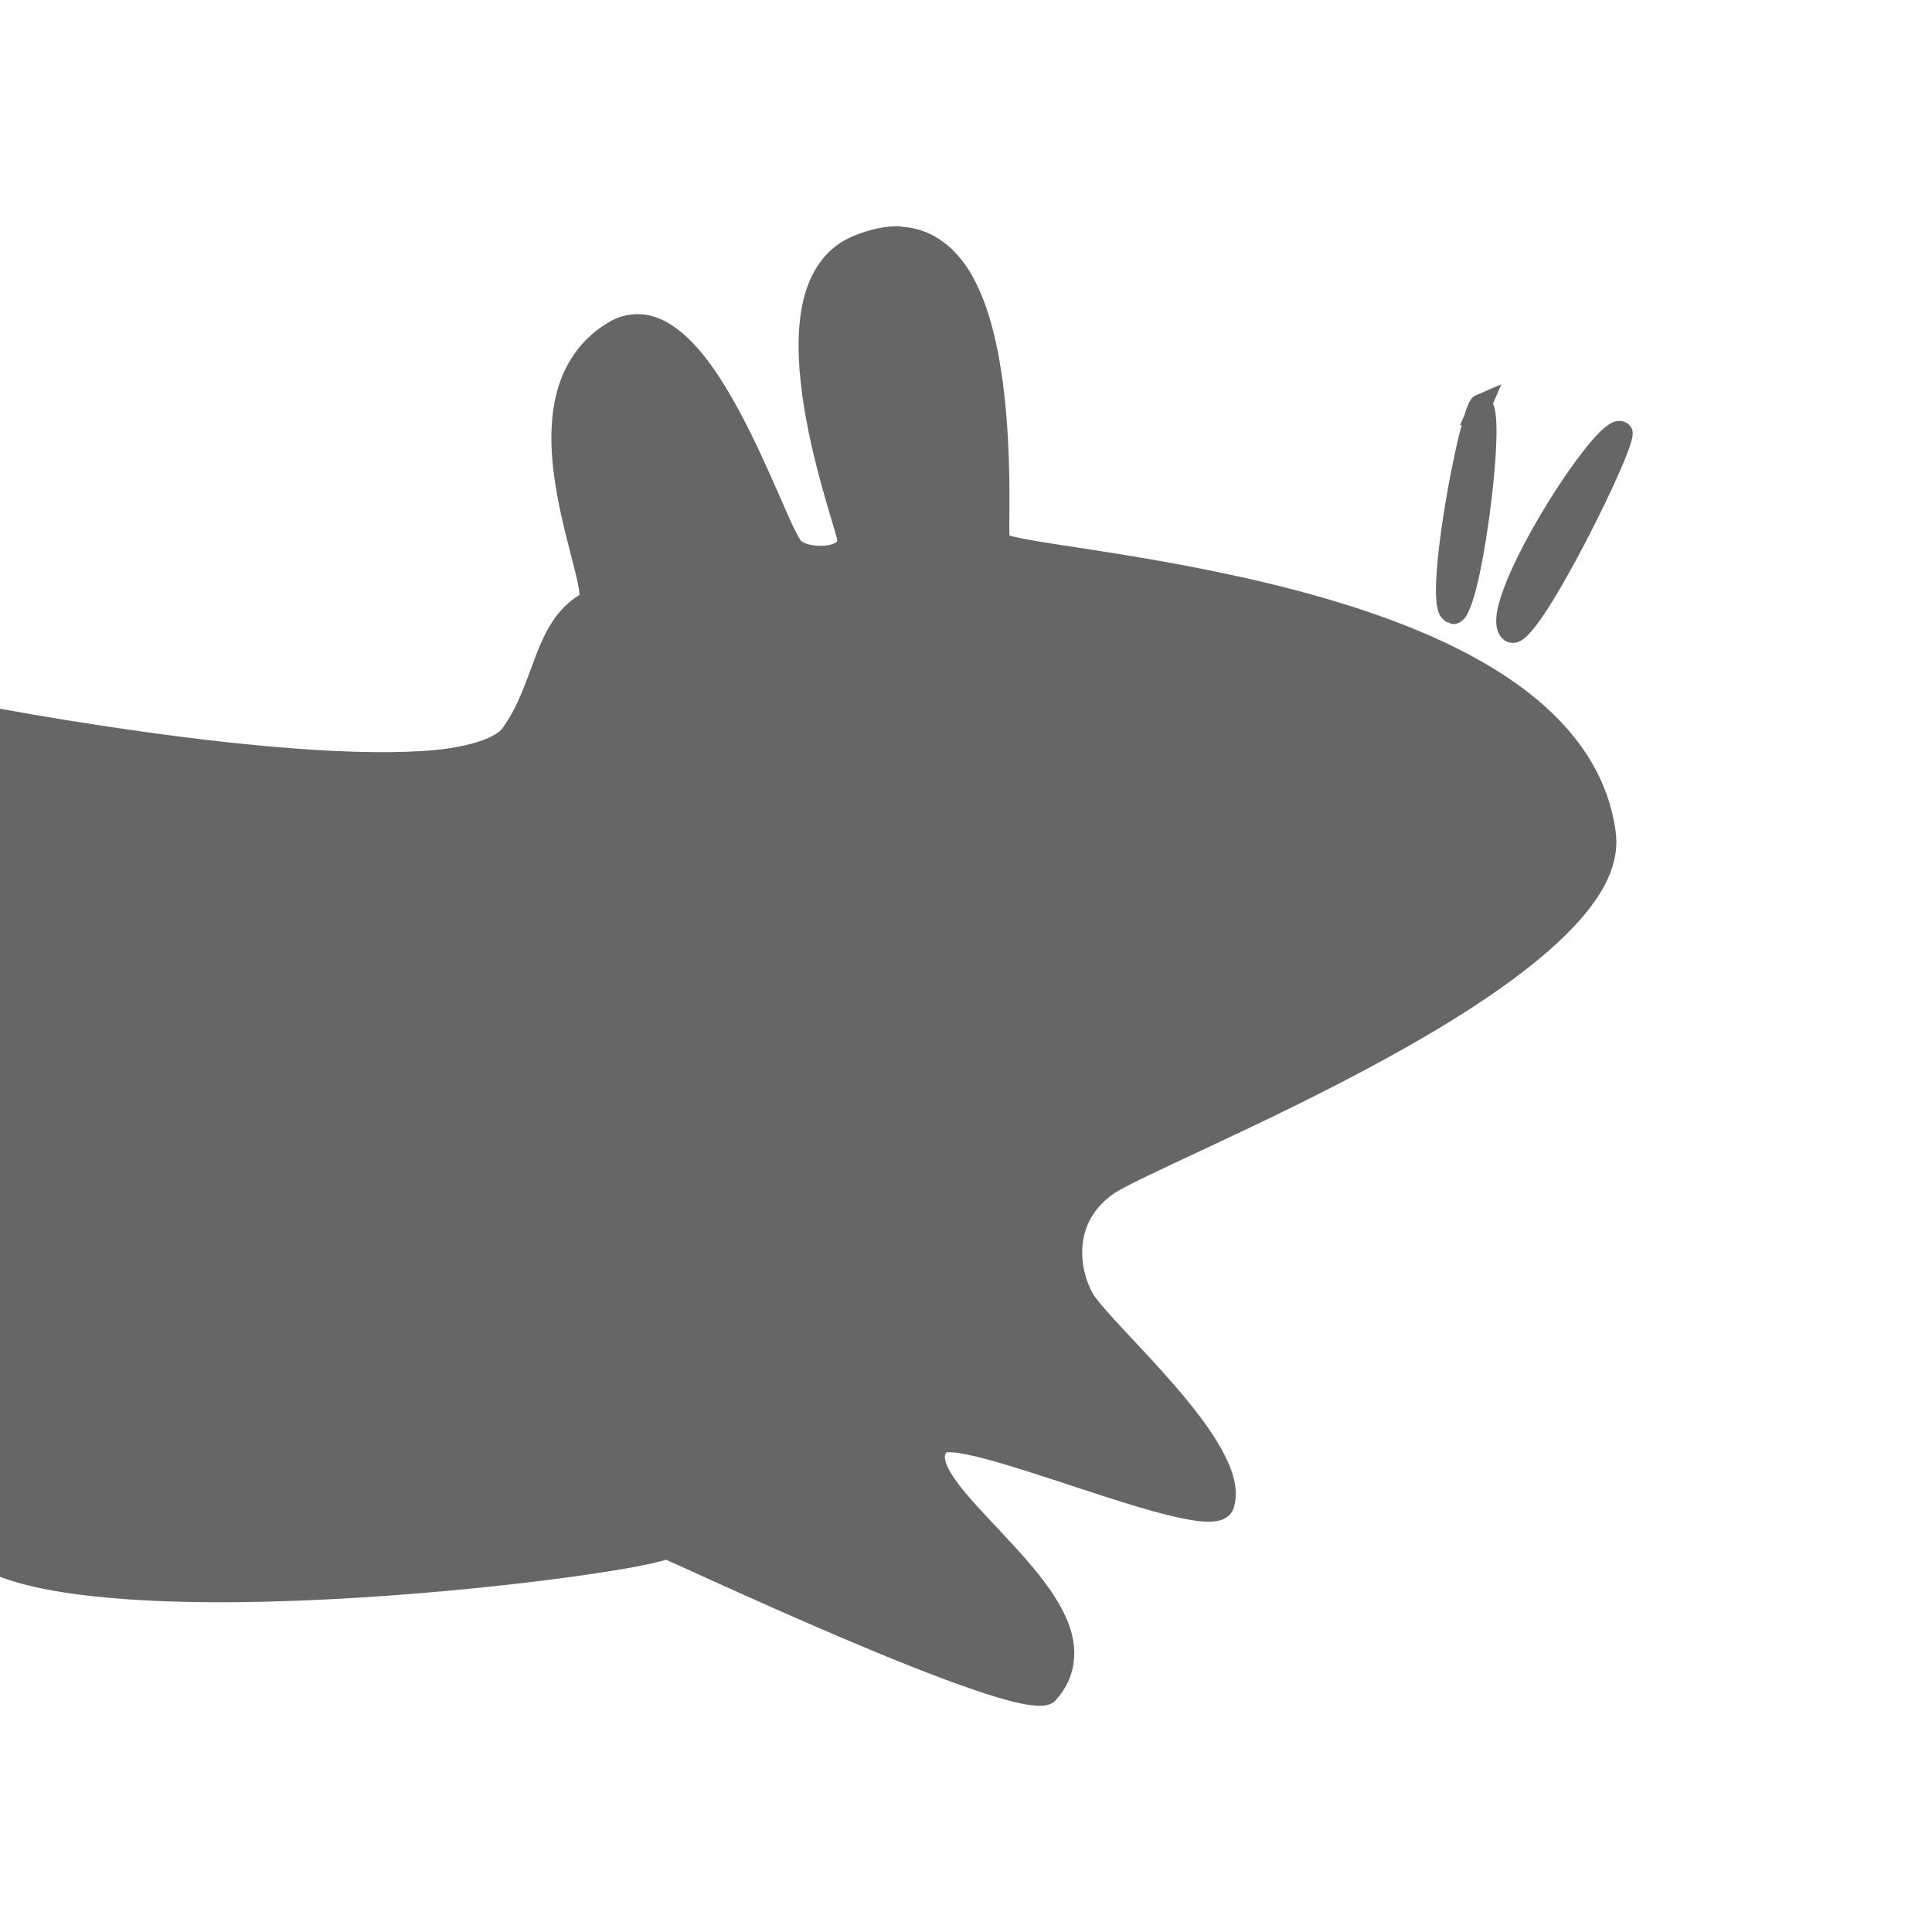 <?xml version="1.0" encoding="UTF-8" standalone="no"?>
<!-- Created with Inkscape (http://www.inkscape.org/) -->

<svg
   xmlns:dc="http://purl.org/dc/elements/1.1/"
   xmlns:cc="http://creativecommons.org/ns#"
   xmlns:rdf="http://www.w3.org/1999/02/22-rdf-syntax-ns#"
   xmlns:svg="http://www.w3.org/2000/svg"
   xmlns="http://www.w3.org/2000/svg"
   xmlns:inkscape="http://www.inkscape.org/namespaces/inkscape"
   version="1.1"
   width="100%"
   height="100%"
   viewBox="0 0 512 512"
   id="svg2">
  <defs
     id="defs4">
    <clipPath
       id="0">
      <path
         d="M 26,0 C 11.603,0 0,11.603 0,26 v 460 c 0,14.397 11.603,26 26,26 h 460 c 14.397,0 26,-11.603 26,-26 V 26 C 512,11.603 500.397,0 486,0 H 26"
         inkscape:connector-curvature="0"
         id="path7" />
    </clipPath>
  </defs>
  <path
     d="M 26,0 C 11.603,0 0,11.603 0,26 v 460 c 0,14.397 11.603,26 26,26 h 460 c 14.397,0 26,-11.603 26,-26 V 26 C 512,11.603 500.397,0 486,0 H 26"
     inkscape:connector-curvature="0"
     id="path9"
     style="fill:none" />
  <path
     d="M 26,0 C 11.603,0 0,11.603 0,26 V 142.34 L 113.63,256.28 0.01,369.84 V 486 c 0,14.397 11.603,26 26,26 H 142.23 L 256.29,397.97 369.98,512 h 116.03 c 14.397,0 26,-11.603 26,-26 V 369.97 L 397.98,256.28 512.01,142.22 V 26 c 0,-14.397 -11.603,-26 -26,-26 H 369.85 L 256.29,113.63 142.35,0.01 H 26.01"
     inkscape:connector-curvature="0"
     id="path11"
     style="fill:#666666;fill-opacity:0.0;fill-rule:evenodd" />
  <g
     clip-path="url(#0)"
     id="g59"
     style="opacity:0.0;color:#000000;fill-rule:evenodd">
    <path
       d="m 238.53,59.938 -1.531,0.031 353.55,353.55 1.531,-0.031 z"
       inkscape:connector-curvature="0"
       id="path61" />
    <path
       d="m 237,59.969 c -3.2,0.107 -6.632,0.917 -10.25,2.344 l 353.55,353.55 c 3.618,-1.427 7.05,-2.237 10.25,-2.344 z"
       inkscape:connector-curvature="0"
       id="path63" />
    <path
       d="m 226.75,62.31 c -0.019,0.008 -0.043,-0.008 -0.063,0 l 353.55,353.55 c 0.019,-0.008 0.043,0.008 0.063,0 z"
       inkscape:connector-curvature="0"
       id="path65" />
    <path
       d="m 226.69,62.31 v 0.031 l 353.55,353.55 v -0.031 z"
       inkscape:connector-curvature="0"
       id="path67" />
    <path
       d="m 226.69,62.34 c -7.651,2.878 -11.961,9.51 -13.781,17.16 l 353.55,353.55 c 1.82,-7.646 6.13,-14.278 13.781,-17.16 z"
       inkscape:connector-curvature="0"
       id="path69" />
    <path
       d="m 212.91,79.5 c -1.826,7.669 -1.479,16.56 -0.281,25.281 l 353.55,353.55 c -1.197,-8.722 -1.545,-17.612 0.281,-25.281 z"
       inkscape:connector-curvature="0"
       id="path71" />
    <path
       d="m 212.63,104.78 c 1.197,8.722 3.292,17.286 5.188,24.16 l 353.55,353.55 c -1.896,-6.87 -3.99,-15.435 -5.188,-24.16 z"
       inkscape:connector-curvature="0"
       id="path73" />
    <path
       d="m 217.81,128.94 c 1.896,6.87 3.647,12.293 3.969,13.719 l 353.55,353.55 c -0.321,-1.426 -2.073,-6.848 -3.969,-13.719 z"
       inkscape:connector-curvature="0"
       id="path75" />
    <path
       d="m 221.78,142.66 c 0.209,0.924 0.167,0.75 -0.219,1.063 l 353.55,353.55 c 0.386,-0.312 0.427,-0.139 0.219,-1.063 z"
       inkscape:connector-curvature="0"
       id="path77" />
    <path
       d="m 221.56,143.72 c -0.386,0.312 -1.514,0.75 -2.906,0.875 l 353.55,353.55 c 1.393,-0.125 2.521,-0.563 2.906,-0.875 z"
       inkscape:connector-curvature="0"
       id="path79" />
    <path
       d="m 218.66,144.59 c -1.393,0.125 -3.01,0 -4.281,-0.313 l 353.55,353.55 c 1.269,0.312 2.889,0.438 4.281,0.313 z"
       inkscape:connector-curvature="0"
       id="path81" />
    <path
       d="m 214.38,144.28 c -1.269,-0.312 -2.155,-0.995 -2.031,-0.844 l 353.55,353.55 c -0.124,-0.151 0.762,0.532 2.031,0.844 z"
       inkscape:connector-curvature="0"
       id="path83" />
    <path
       d="m 212.34,143.44 c -0.29,-0.354 -1.273,-2.038 -2.344,-4.313 l 353.55,353.55 c 1.071,2.274 2.054,3.959 2.344,4.313 z"
       inkscape:connector-curvature="0"
       id="path85" />
    <path
       d="m 210,139.13 c -1.071,-2.274 -2.328,-5.222 -3.781,-8.531 l 353.55,353.55 c 1.453,3.309 2.711,6.257 3.781,8.531 z"
       inkscape:connector-curvature="0"
       id="path87" />
    <path
       d="m 206.22,130.59 c -2.906,-6.619 -6.527,-14.745 -10.688,-22.375 l 353.55,353.55 c 4.16,7.63 7.781,15.756 10.688,22.375 z"
       inkscape:connector-curvature="0"
       id="path89" />
    <path
       d="m 195.53,108.22 c -3.712,-6.808 -7.82,-13.237 -12.521,-17.938 l 353.55,353.55 c 4.701,4.701 8.809,11.13 12.521,17.938 z"
       inkscape:connector-curvature="0"
       id="path91" />
    <path
       d="m 183.01,90.28 c -0.568,-0.568 -1.144,-1.11 -1.729,-1.625 l 353.55,353.55 c 0.585,0.515 1.161,1.057 1.729,1.625 z"
       inkscape:connector-curvature="0"
       id="path93" />
    <path
       d="m 181.28,88.66 c -2.716,-2.389 -5.659,-4.201 -8.906,-5 l 353.55,353.55 c 3.248,0.799 6.19,2.611 8.906,5 z"
       inkscape:connector-curvature="0"
       id="path95" />
    <path
       d="m 172.38,83.66 c -3.248,-0.799 -6.773,-0.472 -10.09,1.188 l 353.55,353.55 c 3.321,-1.659 6.846,-1.986 10.09,-1.188 z"
       inkscape:connector-curvature="0"
       id="path97" />
    <path
       d="m 162.28,84.84 -0.063,0.031 353.55,353.55 0.063,-0.031 z"
       inkscape:connector-curvature="0"
       id="path99" />
    <path
       d="m 162.22,84.88 -0.063,0.031 353.55,353.55 0.063,-0.031 z"
       inkscape:connector-curvature="0"
       id="path101" />
    <path
       d="m 162.16,84.91 c -8.482,4.677 -13.02,12.12 -14.875,20.16 l 353.55,353.55 c 1.857,-8.04 6.393,-15.479 14.875,-20.16 z"
       inkscape:connector-curvature="0"
       id="path103" />
    <path
       d="m 147.28,105.06 c -1.857,8.04 -1.237,16.692 0.125,24.75 l 353.55,353.55 c -1.362,-8.06 -1.982,-16.715 -0.125,-24.75 z"
       inkscape:connector-curvature="0"
       id="path105" />
    <path
       d="m 147.41,129.81 c 1.362,8.06 3.479,15.529 4.844,20.969 l 353.55,353.55 c -1.365,-5.44 -3.482,-12.911 -4.844,-20.969 z"
       inkscape:connector-curvature="0"
       id="path107" />
    <path
       d="m 152.25,150.78 c 0.683,2.72 1.166,4.976 1.281,6.281 l 353.55,353.55 c -0.115,-1.305 -0.599,-3.561 -1.281,-6.281 z"
       inkscape:connector-curvature="0"
       id="path109" />
    <path
       d="m 153.53,157.06 c 0.035,0.4 0.041,0.433 0.031,0.594 l 353.55,353.55 c 0.01,-0.161 0.004,-0.194 -0.031,-0.594 z"
       inkscape:connector-curvature="0"
       id="path111" />
    <path
       d="m 153.56,157.66 c -6.174,3.76 -9.173,9.845 -11.563,16.09 l 353.55,353.55 c 2.39,-6.249 5.388,-12.334 11.563,-16.09 z"
       inkscape:connector-curvature="0"
       id="path113" />
    <path
       d="m 142,173.75 c -2.476,6.474 -4.551,13.273 -8.813,19.19 l 353.55,353.55 c 4.261,-5.914 6.337,-12.713 8.813,-19.19 z"
       inkscape:connector-curvature="0"
       id="path115" />
    <path
       d="m 133.19,192.94 v 0.031 l 353.55,353.55 v -0.031 z"
       inkscape:connector-curvature="0"
       id="path117" />
    <path
       d="m 133.19,192.97 h -0.031 l 353.55,353.55 h 0.031 z"
       inkscape:connector-curvature="0"
       id="path119" />
    <path
       d="m 133.16,192.97 c -1.592,2.282 -8.08,4.855 -17.844,5.781 l 353.55,353.55 c 9.768,-0.926 16.251,-3.499 17.844,-5.781 z"
       inkscape:connector-curvature="0"
       id="path121" />
    <path
       d="m 115.31,198.75 c -9.768,0.926 -22.537,0.674 -36.469,-0.344 l 353.55,353.55 c 13.931,1.017 26.701,1.27 36.469,0.344 z"
       inkscape:connector-curvature="0"
       id="path123" />
    <path
       d="M 78.84,198.41 C 52.914,196.517 23.008,191.987 0,187.816 l 353.55,353.55 c 23.01,4.171 52.917,8.7 78.84,10.594 z"
       inkscape:connector-curvature="0"
       id="path125" />
    <path
       d="M 0,187.81 V 417.87 L 353.55,771.42 V 541.36 z"
       inkscape:connector-curvature="0"
       id="path127" />
    <path
       d="m 0,417.88 c 8.851,3.3 20.642,5.04 34.09,5.969 l 353.55,353.55 c -13.452,-0.93 -25.24,-2.669 -34.09,-5.969 z"
       inkscape:connector-curvature="0"
       id="path129" />
    <path
       d="m 34.09,423.84 c 18.436,1.275 39.944,0.829 60.63,-0.438 l 353.55,353.55 c -20.681,1.267 -42.19,1.713 -60.62,0.438 z"
       inkscape:connector-curvature="0"
       id="path131" />
    <path
       d="m 94.72,423.41 c 20.681,-1.267 40.511,-3.346 55.56,-5.375 l 353.55,353.55 c -15.05,2.029 -34.882,4.108 -55.56,5.375 z"
       inkscape:connector-curvature="0"
       id="path133" />
    <path
       d="m 150.28,418.03 c 7.526,-1.014 13.835,-2.024 18.5,-2.906 l 353.55,353.55 c -4.665,0.883 -10.974,1.892 -18.5,2.906 z"
       inkscape:connector-curvature="0"
       id="path135" />
    <path
       d="m 168.78,415.13 c 2.332,-0.441 4.267,-0.866 5.75,-1.25 l 353.55,353.55 c -1.483,0.384 -3.418,0.809 -5.75,1.25 z"
       inkscape:connector-curvature="0"
       id="path137" />
    <path
       d="m 174.53,413.88 c 0.794,-0.205 1.385,-0.331 1.969,-0.531 l 353.55,353.55 c -0.584,0.2 -1.175,0.326 -1.969,0.531 z"
       inkscape:connector-curvature="0"
       id="path139" />
    <path
       d="m 176.5,413.34 c 0.645,0.285 1.499,0.663 2.656,1.188 l 353.55,353.55 c -1.157,-0.524 -2.01,-0.903 -2.656,-1.188 z"
       inkscape:connector-curvature="0"
       id="path141" />
    <path
       d="m 179.16,414.53 c 2.537,1.149 6.201,2.809 10.625,4.813 l 353.55,353.55 c -4.424,-2 -8.088,-3.663 -10.625,-4.813 z"
       inkscape:connector-curvature="0"
       id="path143" />
    <path
       d="m 189.78,419.34 c 8.848,4.01 20.753,9.337 32.938,14.531 l 353.55,353.55 c -12.184,-5.194 -24.09,-10.525 -32.938,-14.531 z"
       inkscape:connector-curvature="0"
       id="path145" />
    <path
       d="m 222.72,433.88 c 12.184,5.194 24.65,10.24 34.656,13.688 l 353.55,353.55 c -10.01,-3.447 -22.472,-8.493 -34.656,-13.688 z"
       inkscape:connector-curvature="0"
       id="path147" />
    <path
       d="m 257.38,447.56 c 5,1.724 9.372,3.064 12.906,3.813 l 353.55,353.55 c -3.534,-0.748 -7.903,-2.089 -12.906,-3.813 z"
       inkscape:connector-curvature="0"
       id="path149" />
    <path
       d="m 270.28,451.38 c 1.767,0.374 3.314,0.615 4.719,0.656 l 353.55,353.55 c -1.405,-0.042 -2.952,-0.282 -4.719,-0.656 z"
       inkscape:connector-curvature="0"
       id="path151" />
    <path
       d="m 275,452.03 c 1.405,0.042 2.733,0.024 4.156,-0.906 l 353.55,353.55 c -1.423,0.93 -2.751,0.948 -4.156,0.906 z"
       inkscape:connector-curvature="0"
       id="path153" />
    <path
       d="m 279.16,451.13 0.281,-0.188 353.55,353.55 -0.281,0.188 z"
       inkscape:connector-curvature="0"
       id="path155" />
    <path
       d="m 279.44,450.94 0.25,-0.281 353.55,353.55 -0.25,0.281 z"
       inkscape:connector-curvature="0"
       id="path157" />
    <path
       d="m 279.69,450.66 c 5.813,-6.294 6.06,-14.03 3.281,-20.906 l 353.55,353.55 c 2.783,6.875 2.532,14.612 -3.281,20.906 z"
       inkscape:connector-curvature="0"
       id="path159" />
    <path
       d="m 282.97,429.75 c -2.783,-6.875 -8.169,-13.388 -13.75,-19.531 l 353.55,353.55 c 5.581,6.143 10.967,12.657 13.75,19.531 z"
       inkscape:connector-curvature="0"
       id="path161" />
    <path
       d="m 269.22,410.22 c -5.581,-6.143 -11.395,-11.905 -15.03,-16.656 l 353.55,353.55 c 3.636,4.752 9.451,10.513 15.03,16.656 z"
       inkscape:connector-curvature="0"
       id="path163" />
    <path
       d="m 254.19,393.56 c -1.818,-2.376 -3.072,-4.519 -3.531,-6.03 l 353.55,353.55 c 0.459,1.512 1.713,3.655 3.531,6.03 z"
       inkscape:connector-curvature="0"
       id="path165" />
    <path
       d="m 250.66,387.53 c -0.409,-1.346 -0.322,-1.959 0.125,-2.625 l 353.55,353.55 c -0.447,0.666 -0.534,1.279 -0.125,2.625 z"
       inkscape:connector-curvature="0"
       id="path167" />
    <path
       d="m 250.78,384.91 c 0.341,-0.053 1.03,-0.085 1.969,0 l 353.55,353.55 c -0.939,-0.085 -1.628,-0.053 -1.969,0 z"
       inkscape:connector-curvature="0"
       id="path169" />
    <path
       d="m 252.75,384.91 c 1.967,0.179 4.881,0.779 8.313,1.688 l 353.55,353.55 c -3.432,-0.909 -6.346,-1.509 -8.313,-1.688 z"
       inkscape:connector-curvature="0"
       id="path171" />
    <path
       d="m 261.06,386.59 c 6.864,1.817 15.847,4.807 24.813,7.75 l 353.55,353.55 c -8.965,-2.943 -17.949,-5.933 -24.813,-7.75 z"
       inkscape:connector-curvature="0"
       id="path173" />
    <path
       d="m 285.88,394.34 c 8.965,2.943 17.901,5.837 25,7.5 l 353.55,353.55 c -7.099,-1.663 -16.03,-4.557 -25,-7.5 z"
       inkscape:connector-curvature="0"
       id="path175" />
    <path
       d="m 310.88,401.84 c 3.549,0.831 6.601,1.377 9.188,1.406 l 353.55,353.55 c -2.587,-0.029 -5.638,-0.575 -9.188,-1.406 z"
       inkscape:connector-curvature="0"
       id="path177" />
    <path
       d="m 320.06,403.25 c 1.293,0.015 2.501,-0.083 3.688,-0.5 l 353.55,353.55 c -1.187,0.417 -2.394,0.515 -3.688,0.5 z"
       inkscape:connector-curvature="0"
       id="path179" />
    <path
       d="m 323.75,402.75 c 1.187,-0.417 2.492,-1.337 3.063,-2.781 l 353.55,353.55 c -0.571,1.444 -1.876,2.364 -3.063,2.781 z"
       inkscape:connector-curvature="0"
       id="path181" />
    <path
       d="m 326.81,399.97 0.031,-0.094 353.55,353.55 -0.031,0.094 z"
       inkscape:connector-curvature="0"
       id="path183" />
    <path
       d="m 326.84,399.88 0.031,-0.063 353.55,353.55 -0.031,0.063 z"
       inkscape:connector-curvature="0"
       id="path185" />
    <path
       d="m 326.88,399.81 c 1.648,-4.973 -0.176,-10.352 -3.156,-15.75 l 353.55,353.55 c 2.98,5.398 4.804,10.777 3.156,15.75 z"
       inkscape:connector-curvature="0"
       id="path187" />
    <path
       d="m 323.72,384.06 c -2.98,-5.398 -7.355,-11 -12,-16.406 l 353.55,353.55 c 4.645,5.406 9.02,11.01 12,16.406 z"
       inkscape:connector-curvature="0"
       id="path189" />
    <path
       d="m 311.72,367.66 c -4.645,-5.406 -9.571,-10.589 -13.656,-14.969 l 353.55,353.55 c 4.085,4.38 9.01,9.563 13.656,14.969 z"
       inkscape:connector-curvature="0"
       id="path191" />
    <path
       d="m 298.06,352.69 c -4.064,-4.357 -7.348,-8.05 -8.375,-9.75 l 353.55,353.55 c 1.027,1.697 4.311,5.393 8.375,9.75 z"
       inkscape:connector-curvature="0"
       id="path193" />
    <path
       d="m 289.69,342.94 c -0.011,-0.02 -0.02,-0.043 -0.031,-0.063 l 353.55,353.55 c 0.011,0.02 0.02,0.043 0.031,0.063 z"
       inkscape:connector-curvature="0"
       id="path195" />
    <path
       d="m 289.66,342.88 c -2.071,-3.694 -3.309,-8.643 -2.719,-13.406 l 353.55,353.55 c -0.59,4.763 0.647,9.712 2.719,13.406 z"
       inkscape:connector-curvature="0"
       id="path197" />
    <path
       d="m 286.94,329.47 c 0.593,-4.789 2.87,-9.434 8.344,-13.25 l 353.55,353.55 c -5.473,3.816 -7.751,8.461 -8.344,13.25 z"
       inkscape:connector-curvature="0"
       id="path199" />
    <path
       d="m 295.28,316.22 c 1.097,-0.765 4.433,-2.512 8.969,-4.688 l 353.55,353.55 c -4.535,2.175 -7.871,3.923 -8.969,4.688 z"
       inkscape:connector-curvature="0"
       id="path201" />
    <path
       d="m 304.25,311.53 c 4.535,-2.175 10.393,-4.905 17.06,-8.03 l 353.55,353.55 c -6.67,3.126 -12.527,5.856 -17.06,8.03 z"
       inkscape:connector-curvature="0"
       id="path203" />
    <path
       d="m 321.31,303.5 c 13.339,-6.253 29.976,-14.176 46.09,-23.03 l 353.55,353.55 c -16.12,8.855 -32.755,16.779 -46.09,23.03 z"
       inkscape:connector-curvature="0"
       id="path205" />
    <path
       d="m 367.41,280.47 c 16.12,-8.855 31.725,-18.608 43.16,-28.656 l 353.55,353.55 c -11.431,10.05 -27.04,19.801 -43.16,28.656 z"
       inkscape:connector-curvature="0"
       id="path207" />
    <path
       d="m 410.56,251.81 c 11.421,-10.04 19.12,-20.589 17.594,-31.469 l 353.55,353.55 c 1.524,10.88 -6.173,21.43 -17.594,31.469 z"
       inkscape:connector-curvature="0"
       id="path209" />
    <path
       d="m 428.16,220.34 c -0.001,-0.01 10e-4,-0.021 0,-0.031 l 353.55,353.55 c 10e-4,0.01 -0.001,0.021 0,0.031 z"
       inkscape:connector-curvature="0"
       id="path211" />
    <path
       d="m 428.16,220.31 c -1.617,-11.936 -7.431,-21.977 -15.826,-30.372 l 353.55,353.55 c 8.395,8.395 14.209,18.436 15.826,30.372 z"
       inkscape:connector-curvature="0"
       id="path213" />
    <path
       d="m 412.33,189.94 c -4.116,-4.116 -8.852,-7.836 -14.02,-11.19 L 751.86,532.3 c 5.166,3.354 9.902,7.07 14.02,11.19 z"
       inkscape:connector-curvature="0"
       id="path215" />
    <path
       d="m 398.31,178.75 c -15.712,-10.202 -35.539,-17.243 -55.06,-22.375 l 353.55,353.55 c 19.524,5.132 39.35,12.173 55.06,22.375 z"
       inkscape:connector-curvature="0"
       id="path217" />
    <path
       d="M 343.25,156.38 C 323.726,151.248 304.485,148.039 290,145.786 l 353.55,353.55 c 14.485,2.252 33.726,5.461 53.25,10.594 z"
       inkscape:connector-curvature="0"
       id="path219" />
    <path
       d="m 290,145.78 c -7.243,-1.126 -13.294,-2.01 -17.531,-2.781 l 353.55,353.55 c 4.237,0.773 10.289,1.655 17.531,2.781 z"
       inkscape:connector-curvature="0"
       id="path221" />
    <path
       d="m 272.47,143 c -2.118,-0.386 -3.806,-0.76 -4.844,-1.063 l 353.55,353.55 c 1.038,0.303 2.725,0.676 4.844,1.063 z"
       inkscape:connector-curvature="0"
       id="path223" />
    <path
       d="m 267.63,141.94 c -0.065,-0.019 -0.065,-0.013 -0.125,-0.031 l 353.55,353.55 c 0.06,0.019 0.06,0.012 0.125,0.031 z"
       inkscape:connector-curvature="0"
       id="path225" />
    <path
       d="m 267.5,141.91 c -0.011,-0.635 -0.037,-1.403 -0.031,-2.438 l 353.55,353.55 c -0.006,1.035 0.021,1.803 0.031,2.438 z"
       inkscape:connector-curvature="0"
       id="path227" />
    <path
       d="m 267.47,139.47 c 0.013,-2.388 0.059,-5.707 0.031,-9.625 l 353.55,353.55 c 0.028,3.918 -0.019,7.237 -0.031,9.625 z"
       inkscape:connector-curvature="0"
       id="path229" />
    <path
       d="m 267.5,129.84 c -0.056,-7.837 -0.373,-18.08 -1.719,-28.28 l 353.55,353.55 c 1.346,10.206 1.663,20.445 1.719,28.28 z"
       inkscape:connector-curvature="0"
       id="path231" />
    <path
       d="M 265.78,101.56 C 264.434,91.354 262.114,81.166 257.75,73.28 L 611.3,426.83 c 4.365,7.887 6.685,18.08 8.03,28.28 z"
       inkscape:connector-curvature="0"
       id="path233" />
    <path
       d="m 257.75,73.28 c -1.412,-2.551 -3.1,-4.867 -5.056,-6.823 l 353.55,353.55 c 1.956,1.956 3.644,4.272 5.056,6.823 z"
       inkscape:connector-curvature="0"
       id="path235" />
    <path
       d="m 252.69,66.46 c -3.732,-3.732 -8.44,-6.154 -14.07,-6.396 l 353.55,353.55 c 5.629,0.242 10.337,2.664 14.07,6.396 z"
       inkscape:connector-curvature="0"
       id="path237" />
    <path
       d="m 238.63,60.06 -0.094,-0.125 353.55,353.55 0.094,0.125 z"
       inkscape:connector-curvature="0"
       id="path239" />
    <path
       d="m 397.88,101.81 -6.625,2.875 353.55,353.55 6.625,-2.875 z"
       inkscape:connector-curvature="0"
       id="path241" />
    <path
       d="m 391.25,104.69 h -0.031 l 353.55,353.55 h 0.031 z"
       inkscape:connector-curvature="0"
       id="path243" />
    <path
       d="m 391.22,104.69 c -0.964,0.416 -1.227,0.909 -1.469,1.25 l 353.55,353.55 c 0.242,-0.341 0.504,-0.834 1.469,-1.25 z"
       inkscape:connector-curvature="0"
       id="path245" />
    <path
       d="m 389.75,105.94 c -0.242,0.341 -0.382,0.624 -0.531,0.938 l 353.55,353.55 c 0.149,-0.313 0.289,-0.597 0.531,-0.938 z"
       inkscape:connector-curvature="0"
       id="path247" />
    <path
       d="m 389.22,106.88 c -0.299,0.627 -0.571,1.331 -0.844,2.156 l 353.55,353.55 c 0.273,-0.825 0.545,-1.529 0.844,-2.156 z"
       inkscape:connector-curvature="0"
       id="path249" />
    <path
       d="m 388.38,109.03 c -0.067,0.203 -0.151,0.564 -0.219,0.781 l 353.55,353.55 c 0.068,-0.218 0.152,-0.579 0.219,-0.781 z"
       inkscape:connector-curvature="0"
       id="path251" />
    <path
       d="m 388.16,109.81 -1.281,2.969 353.55,353.55 1.281,-2.969 z"
       inkscape:connector-curvature="0"
       id="path253" />
    <path
       d="m 386.88,112.78 0.531,-0.219 353.55,353.55 -0.531,0.219 z"
       inkscape:connector-curvature="0"
       id="path255" />
    <path
       d="m 387.41,112.56 c -0.262,0.973 -0.506,1.703 -0.781,2.844 l 353.55,353.55 c 0.275,-1.141 0.52,-1.871 0.781,-2.844 z"
       inkscape:connector-curvature="0"
       id="path257" />
    <path
       d="m 386.63,115.41 c -1.232,5.116 -2.576,11.774 -3.688,18.5 l 353.55,353.55 c 1.111,-6.726 2.456,-13.384 3.688,-18.5 z"
       inkscape:connector-curvature="0"
       id="path259" />
    <path
       d="m 382.94,133.91 c -1.111,6.726 -1.977,13.478 -2.281,18.844 l 353.55,353.55 c 0.304,-5.365 1.17,-12.12 2.281,-18.844 z"
       inkscape:connector-curvature="0"
       id="path261" />
    <path
       d="m 380.66,152.75 c -0.152,2.683 -0.187,5.01 0.031,6.938 l 353.55,353.55 c -0.219,-1.93 -0.183,-4.255 -0.031,-6.938 z"
       inkscape:connector-curvature="0"
       id="path263" />
    <path
       d="m 380.69,159.69 c 0.109,0.965 0.265,1.82 0.594,2.688 l 353.55,353.55 c -0.329,-0.868 -0.484,-1.723 -0.594,-2.688 z"
       inkscape:connector-curvature="0"
       id="path265" />
    <path
       d="m 381.28,162.38 c 0.203,0.537 0.54,1.125 1.067,1.653 l 353.55,353.55 c -0.528,-0.528 -0.864,-1.116 -1.067,-1.653 z"
       inkscape:connector-curvature="0"
       id="path267" />
    <path
       d="m 382.35,164.03 c 0.199,0.199 0.426,0.39 0.683,0.566 l 353.55,353.55 c -0.257,-0.176 -0.484,-0.366 -0.683,-0.566 z"
       inkscape:connector-curvature="0"
       id="path269" />
    <path
       d="m 383.03,164.59 -0.031,0.063 353.55,353.55 0.031,-0.063 z"
       inkscape:connector-curvature="0"
       id="path271" />
    <path
       d="m 383,164.66 c 0.046,0.034 0.138,0.03 0.188,0.063 l 353.55,353.55 c -0.05,-0.033 -0.142,-0.028 -0.188,-0.063 z"
       inkscape:connector-curvature="0"
       id="path273" />
    <path
       d="m 383.19,164.72 c 0.111,0.068 0.157,0.158 0.281,0.219 l 353.55,353.55 c -0.125,-0.061 -0.17,-0.151 -0.281,-0.219 z"
       inkscape:connector-curvature="0"
       id="path275" />
    <path
       d="m 383.47,164.94 0.063,-0.125 353.55,353.55 -0.063,0.125 z"
       inkscape:connector-curvature="0"
       id="path277" />
    <path
       d="m 383.53,164.81 c 0.548,0.289 1.168,0.613 1.844,0.563 l 353.55,353.55 c -0.676,0.051 -1.296,-0.273 -1.844,-0.563 z"
       inkscape:connector-curvature="0"
       id="path279" />
    <path
       d="m 385.38,165.38 c 0.87,-0.065 1.544,-0.452 2,-0.813 l 353.55,353.55 c -0.456,0.361 -1.13,0.747 -2,0.813 z"
       inkscape:connector-curvature="0"
       id="path281" />
    <path
       d="m 387.38,164.56 c 0.912,-0.722 1.258,-1.427 1.656,-2.219 l 353.55,353.55 c -0.398,0.791 -0.744,1.497 -1.656,2.219 z"
       inkscape:connector-curvature="0"
       id="path283" />
    <path
       d="m 389.03,162.34 c 0.796,-1.583 1.446,-3.61 2.094,-6.094 l 353.55,353.55 c -0.648,2.484 -1.298,4.511 -2.094,6.094 z"
       inkscape:connector-curvature="0"
       id="path285" />
    <path
       d="m 391.13,156.25 c 1.295,-4.968 2.498,-11.724 3.469,-18.688 l 353.55,353.55 c -0.971,6.963 -2.174,13.72 -3.469,18.688 z"
       inkscape:connector-curvature="0"
       id="path287" />
    <path
       d="m 394.59,137.56 c 0.971,-6.963 1.682,-14.1 1.906,-19.781 l 353.55,353.55 c -0.224,5.68 -0.936,12.818 -1.906,19.781 z"
       inkscape:connector-curvature="0"
       id="path289" />
    <path
       d="m 396.5,117.78 c 0.112,-2.84 0.119,-5.284 -0.063,-7.281 l 353.55,353.55 c 0.182,1.997 0.175,4.441 0.063,7.281 z"
       inkscape:connector-curvature="0"
       id="path291" />
    <path
       d="m 396.44,110.5 c -0.091,-0.999 -0.23,-1.878 -0.469,-2.719 l 353.55,353.55 c 0.239,0.84 0.378,1.72 0.469,2.719 z"
       inkscape:connector-curvature="0"
       id="path293" />
    <path
       d="m 395.97,107.78 c -0.077,-0.271 -0.206,-0.558 -0.313,-0.844 l 353.55,353.55 c 0.107,0.286 0.235,0.572 0.313,0.844 z"
       inkscape:connector-curvature="0"
       id="path295" />
    <path
       d="m 395.66,106.94 2.219,-5.125 353.55,353.55 -2.219,5.125 z"
       inkscape:connector-curvature="0"
       id="path297" />
    <path
       d="m 429.22,111.53 c -1.343,-0.006 -2.152,0.505 -2.906,1 l 353.55,353.55 c 0.754,-0.495 1.563,-1.01 2.906,-1 z"
       inkscape:connector-curvature="0"
       id="path299" />
    <path
       d="m 426.31,112.53 c -0.768,0.504 -1.492,1.107 -2.25,1.844 l 353.55,353.55 c 0.758,-0.737 1.482,-1.339 2.25,-1.844 z"
       inkscape:connector-curvature="0"
       id="path301" />
    <path
       d="m 424.06,114.38 c -1.515,1.474 -3.164,3.432 -4.969,5.781 l 353.55,353.55 c 1.804,-2.349 3.454,-4.307 4.969,-5.781 z"
       inkscape:connector-curvature="0"
       id="path303" />
    <path
       d="m 419.09,120.16 c -3.609,4.698 -7.733,10.909 -11.469,17.313 l 353.55,353.55 c 3.736,-6.404 7.86,-12.615 11.469,-17.313 z"
       inkscape:connector-curvature="0"
       id="path305" />
    <path
       d="m 407.63,137.47 c -3.736,6.404 -7.089,12.985 -9.125,18.469 l 353.55,353.55 c 2.036,-5.483 5.389,-12.07 9.125,-18.469 z"
       inkscape:connector-curvature="0"
       id="path307" />
    <path
       d="m 398.5,155.94 c -1.018,2.742 -1.724,5.172 -1.938,7.406 l 353.55,353.55 c 0.214,-2.234 0.919,-4.665 1.938,-7.406 z"
       inkscape:connector-curvature="0"
       id="path309" />
    <path
       d="m 396.56,163.34 c -0.192,2.01 -0.014,4.247 1.566,5.827 l 353.55,353.55 c -1.58,-1.58 -1.758,-3.822 -1.566,-5.827 z"
       inkscape:connector-curvature="0"
       id="path311" />
    <path
       d="m 398.13,169.17 c 0.17,0.17 0.356,0.332 0.559,0.485 l 353.55,353.55 c -0.203,-0.153 -0.389,-0.315 -0.559,-0.485 z"
       inkscape:connector-curvature="0"
       id="path313" />
    <path
       d="m 398.69,169.66 v 0.031 l 353.55,353.55 v -0.031 z"
       inkscape:connector-curvature="0"
       id="path315" />
    <path
       d="m 398.69,169.69 c 0.006,0.005 0.025,-0.005 0.031,0 l 353.55,353.55 c -0.006,-0.005 -0.025,0.005 -0.031,0 z"
       inkscape:connector-curvature="0"
       id="path317" />
    <path
       d="m 398.72,169.69 c 1.334,0.977 3.169,0.693 4.094,0.219 l 353.55,353.55 c -0.925,0.474 -2.759,0.758 -4.094,-0.219 z"
       inkscape:connector-curvature="0"
       id="path319" />
    <path
       d="m 402.81,169.91 c 0.931,-0.477 1.56,-1.068 2.25,-1.781 l 353.55,353.55 c -0.69,0.713 -1.319,1.304 -2.25,1.781 z"
       inkscape:connector-curvature="0"
       id="path321" />
    <path
       d="m 405.06,168.13 c 1.379,-1.426 2.813,-3.376 4.406,-5.781 l 353.55,353.55 c -1.593,2.405 -3.03,4.355 -4.406,5.781 z"
       inkscape:connector-curvature="0"
       id="path323" />
    <path
       d="m 409.47,162.34 c 3.187,-4.81 6.907,-11.413 10.438,-18.16 l 353.55,353.55 c -3.531,6.743 -7.251,13.346 -10.438,18.16 z"
       inkscape:connector-curvature="0"
       id="path325" />
    <path
       d="m 419.91,144.19 c 3.531,-6.743 6.861,-13.628 9.219,-19 l 353.55,353.55 c -2.358,5.372 -5.688,12.257 -9.219,19 z"
       inkscape:connector-curvature="0"
       id="path327" />
    <path
       d="m 429.13,125.19 c 1.179,-2.686 2.106,-4.962 2.719,-6.75 l 353.55,353.55 c -0.613,1.788 -1.54,4.064 -2.719,6.75 z"
       inkscape:connector-curvature="0"
       id="path329" />
    <path
       d="m 431.84,118.44 c 0.306,-0.894 0.545,-1.641 0.688,-2.375 l 353.55,353.55 c -0.142,0.734 -0.381,1.481 -0.688,2.375 z"
       inkscape:connector-curvature="0"
       id="path331" />
    <path
       d="m 432.53,116.06 c 0.071,-0.367 0.135,-0.725 0.125,-1.219 l 353.55,353.55 c 0.01,0.494 -0.054,0.852 -0.125,1.219 z"
       inkscape:connector-curvature="0"
       id="path333" />
    <path
       d="m 432.66,114.84 c -0.01,-0.49 0.039,-1.305 -0.946,-2.29 l 353.55,353.55 c 0.985,0.985 0.936,1.8 0.946,2.29 z"
       inkscape:connector-curvature="0"
       id="path335" />
    <path
       d="m 431.71,112.55 c -0.008,-0.008 -0.015,-0.015 -0.023,-0.023 l 353.55,353.55 c 0.008,0.008 0.015,0.015 0.023,0.023 z"
       inkscape:connector-curvature="0"
       id="path337" />
    <path
       d="m 431.69,112.53 -0.094,-0.094 353.55,353.55 0.094,0.094 z"
       inkscape:connector-curvature="0"
       id="path339" />
    <path
       d="m 431.59,112.44 -0.094,-0.094 353.55,353.55 0.094,0.094 z"
       inkscape:connector-curvature="0"
       id="path341" />
    <path
       d="m 431.5,112.34 c -0.546,-0.452 -1.519,-0.797 -2.219,-0.813 l 353.55,353.55 c 0.7,0.015 1.673,0.361 2.219,0.813 z"
       inkscape:connector-curvature="0"
       id="path343" />
    <path
       d="m 429.28,111.53 c -0.025,0 -0.038,0 -0.063,0 l 353.55,353.55 c 0.024,0 0.038,0 0.063,0 z"
       inkscape:connector-curvature="0"
       id="path345" />
  </g>
  <path
     d="m 238.53,59.938 -1.531,0.031 c -3.2,0.107 -6.632,0.917 -10.25,2.344 -0.019,0.008 -0.043,-0.008 -0.063,0 v 0.031 c -7.651,2.878 -11.961,9.51 -13.781,17.16 -1.826,7.669 -1.479,16.56 -0.281,25.281 1.197,8.722 3.292,17.286 5.188,24.16 1.896,6.87 3.647,12.293 3.969,13.719 0.209,0.924 0.167,0.75 -0.219,1.063 -0.386,0.312 -1.514,0.75 -2.906,0.875 -1.393,0.125 -3.01,0 -4.281,-0.313 -1.269,-0.312 -2.155,-0.995 -2.031,-0.844 -0.29,-0.354 -1.273,-2.038 -2.344,-4.313 -1.071,-2.274 -2.328,-5.222 -3.781,-8.531 -2.906,-6.619 -6.527,-14.745 -10.688,-22.375 -4.16,-7.63 -8.818,-14.784 -14.25,-19.563 -2.716,-2.389 -5.659,-4.201 -8.906,-5 -3.248,-0.799 -6.773,-0.472 -10.09,1.188 l -0.063,0.031 -0.063,0.031 c -8.482,4.677 -13.02,12.12 -14.875,20.16 -1.857,8.04 -1.237,16.692 0.125,24.75 1.362,8.06 3.479,15.529 4.844,20.969 0.683,2.72 1.166,4.976 1.281,6.281 0.035,0.4 0.041,0.433 0.031,0.594 -6.174,3.76 -9.173,9.845 -11.563,16.09 -2.476,6.474 -4.551,13.273 -8.813,19.19 v 0.031 h -0.031 c -1.592,2.282 -8.08,4.855 -17.844,5.781 -9.768,0.926 -22.537,0.674 -36.469,-0.344 -25.926,-1.893 -55.832,-6.423 -78.84,-10.594 v 230.06 c 8.851,3.3 20.642,5.04 34.09,5.969 18.436,1.275 39.944,0.829 60.63,-0.438 20.681,-1.267 40.511,-3.346 55.56,-5.375 7.526,-1.014 13.835,-2.024 18.5,-2.906 2.332,-0.441 4.267,-0.866 5.75,-1.25 0.794,-0.205 1.385,-0.331 1.969,-0.531 0.645,0.285 1.499,0.663 2.656,1.188 2.537,1.149 6.201,2.809 10.625,4.813 8.848,4.01 20.753,9.337 32.938,14.531 12.184,5.194 24.65,10.24 34.656,13.688 5,1.724 9.372,3.064 12.906,3.813 1.767,0.374 3.314,0.615 4.719,0.656 1.405,0.042 2.733,0.024 4.156,-0.906 l 0.281,-0.188 0.25,-0.281 c 5.813,-6.294 6.06,-14.03 3.281,-20.906 -2.783,-6.875 -8.169,-13.388 -13.75,-19.531 -5.581,-6.143 -11.395,-11.905 -15.03,-16.656 -1.818,-2.376 -3.072,-4.519 -3.531,-6.03 -0.409,-1.346 -0.322,-1.959 0.125,-2.625 0.341,-0.053 1.03,-0.085 1.969,0 1.967,0.179 4.881,0.779 8.313,1.688 6.864,1.817 15.847,4.807 24.813,7.75 8.965,2.943 17.901,5.837 25,7.5 3.549,0.831 6.601,1.377 9.188,1.406 1.293,0.015 2.501,-0.083 3.688,-0.5 1.187,-0.417 2.492,-1.337 3.063,-2.781 l 0.031,-0.094 0.031,-0.063 c 1.648,-4.973 -0.176,-10.352 -3.156,-15.75 -2.98,-5.398 -7.355,-11 -12,-16.406 -4.645,-5.406 -9.571,-10.589 -13.656,-14.969 -4.064,-4.357 -7.348,-8.05 -8.375,-9.75 -0.011,-0.02 -0.02,-0.043 -0.031,-0.063 -2.071,-3.694 -3.309,-8.643 -2.719,-13.406 0.593,-4.789 2.87,-9.434 8.344,-13.25 1.097,-0.765 4.433,-2.512 8.969,-4.688 4.535,-2.175 10.393,-4.905 17.06,-8.03 13.339,-6.253 29.976,-14.176 46.09,-23.03 16.12,-8.855 31.725,-18.608 43.16,-28.656 11.421,-10.04 19.12,-20.589 17.594,-31.469 -10e-4,-0.01 0.001,-0.021 0,-0.031 -2.409,-17.789 -14.14,-31.366 -29.844,-41.563 -15.712,-10.202 -35.539,-17.243 -55.06,-22.375 -19.524,-5.132 -38.765,-8.341 -53.25,-10.594 -7.243,-1.126 -13.294,-2.01 -17.531,-2.781 -2.118,-0.386 -3.806,-0.76 -4.844,-1.063 -0.065,-0.019 -0.065,-0.013 -0.125,-0.031 -0.011,-0.635 -0.037,-1.403 -0.031,-2.438 0.013,-2.388 0.059,-5.707 0.031,-9.625 -0.056,-7.837 -0.373,-18.08 -1.719,-28.28 -1.346,-10.206 -3.666,-20.394 -8.03,-28.28 -4.105,-7.417 -10.545,-12.85 -19.12,-13.219 l -0.094,-0.125 m 159.34,41.875 -6.625,2.875 h -0.031 c -0.964,0.416 -1.227,0.909 -1.469,1.25 -0.242,0.341 -0.382,0.624 -0.531,0.938 -0.299,0.627 -0.571,1.331 -0.844,2.156 -0.067,0.203 -0.151,0.564 -0.219,0.781 l -1.281,2.969 0.531,-0.219 c -0.262,0.973 -0.506,1.703 -0.781,2.844 -1.232,5.116 -2.576,11.774 -3.688,18.5 -1.111,6.726 -1.977,13.478 -2.281,18.844 -0.152,2.683 -0.187,5.01 0.031,6.938 0.109,0.965 0.265,1.82 0.594,2.688 0.28,0.74 0.812,1.577 1.75,2.219 l -0.031,0.063 c 0.046,0.034 0.138,0.03 0.188,0.063 0.111,0.068 0.157,0.158 0.281,0.219 l 0.063,-0.125 c 0.548,0.289 1.168,0.613 1.844,0.563 0.87,-0.065 1.544,-0.452 2,-0.813 0.912,-0.722 1.258,-1.427 1.656,-2.219 0.796,-1.583 1.446,-3.61 2.094,-6.094 1.295,-4.968 2.498,-11.724 3.469,-18.688 0.971,-6.963 1.682,-14.1 1.906,-19.781 0.112,-2.84 0.119,-5.284 -0.063,-7.281 -0.091,-0.999 -0.23,-1.878 -0.469,-2.719 -0.077,-0.271 -0.206,-0.558 -0.313,-0.844 l 2.219,-5.125 m 31.344,9.719 c -1.343,-0.006 -2.152,0.505 -2.906,1 -0.768,0.504 -1.492,1.107 -2.25,1.844 -1.515,1.474 -3.164,3.432 -4.969,5.781 -3.609,4.698 -7.733,10.909 -11.469,17.313 -3.736,6.404 -7.089,12.985 -9.125,18.469 -1.018,2.742 -1.724,5.172 -1.938,7.406 -0.212,2.221 0.028,4.731 2.125,6.313 v 0.031 c 0.006,0.005 0.025,-0.005 0.031,0 1.334,0.977 3.169,0.693 4.094,0.219 0.931,-0.477 1.56,-1.068 2.25,-1.781 1.379,-1.426 2.813,-3.376 4.406,-5.781 3.187,-4.81 6.907,-11.413 10.438,-18.16 3.531,-6.743 6.861,-13.628 9.219,-19 1.179,-2.686 2.106,-4.962 2.719,-6.75 0.306,-0.894 0.545,-1.641 0.688,-2.375 0.071,-0.367 0.135,-0.725 0.125,-1.219 -0.01,-0.494 0.04,-1.317 -0.969,-2.313 l -0.094,-0.094 -0.094,-0.094 c -0.546,-0.452 -1.519,-0.797 -2.219,-0.813 -0.025,0 -0.038,0 -0.063,0"
     inkscape:connector-curvature="0"
     id="path347"
     style="color:#000000;fill:#666666;fill-rule:evenodd" />
</svg>
